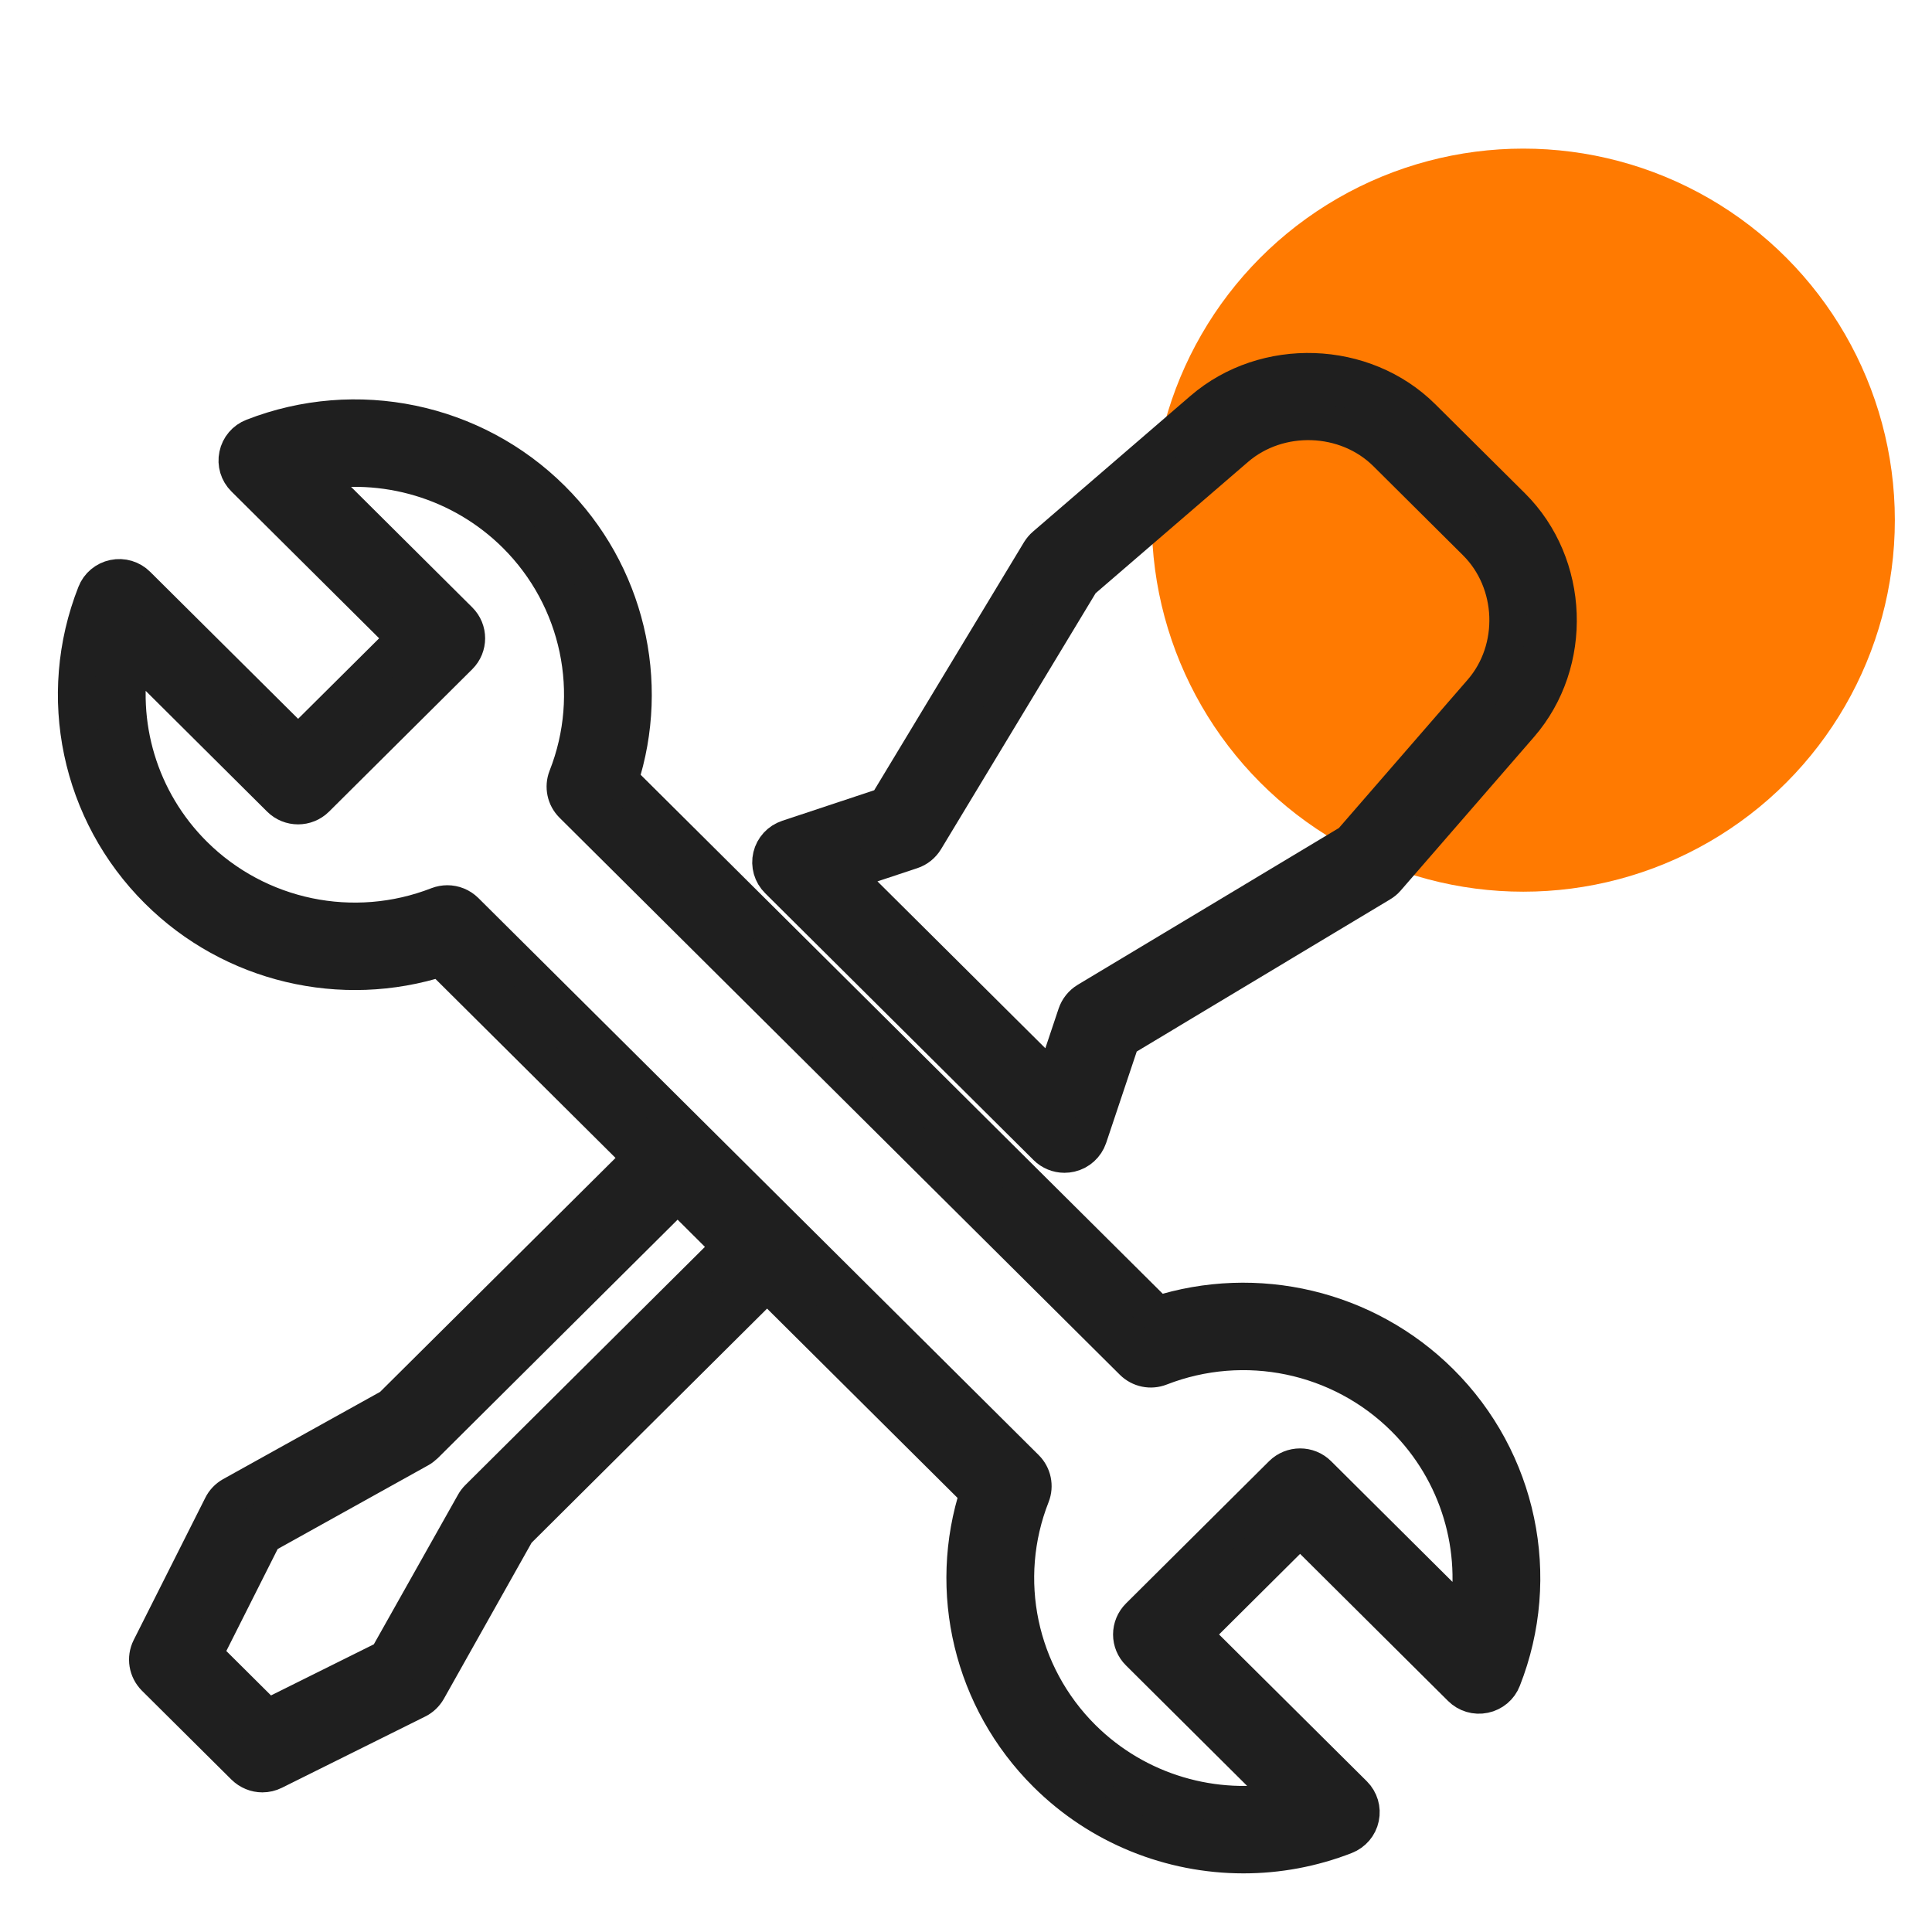 <?xml version="1.0" encoding="UTF-8"?>
<svg width="26px" height="26px" viewBox="0 0 26 26" version="1.1" xmlns="http://www.w3.org/2000/svg" xmlns:xlink="http://www.w3.org/1999/xlink">
    <!-- Generator: Sketch 61 (89581) - https://sketch.com -->
    <title>ic_Herramientas</title>
    <desc>Created with Sketch.</desc>
    <g id="Assets" stroke="none" stroke-width="1" fill="none" fill-rule="evenodd">
        <g id="Artboard" transform="translate(-792, -88)">
            <g id="Group-8" transform="translate(793, 90)">
                <circle id="Oval" fill="#FF7A01" cx="19.5" cy="5" r="5"></circle>
                <g id="wrench" transform="translate(0, 3)" fill="#1F1F1F" fill-rule="nonzero" stroke="#1F1F1F" stroke-width="0.5">
                    <g id="Group-30" transform="translate(0.029, 0)">
                        <path d="M19.318,1.817 L18.111,0.618 C17.324,-0.164 15.999,-0.21 15.156,0.516 L13.035,2.344 C13.008,2.367 12.985,2.395 12.966,2.425 L10.902,5.843 L9.577,6.283 C9.465,6.32 9.38,6.412 9.353,6.526 C9.326,6.64 9.36,6.76 9.444,6.843 L13.056,10.434 C13.12,10.498 13.207,10.533 13.296,10.533 C13.323,10.533 13.349,10.53 13.375,10.524 C13.49,10.497 13.582,10.413 13.62,10.302 L14.061,8.984 L17.55,6.889 C17.581,6.871 17.609,6.848 17.632,6.821 L19.427,4.753 C20.153,3.916 20.104,2.599 19.318,1.817 Z M18.911,4.311 L17.152,6.337 L13.602,8.468 C13.533,8.51 13.481,8.575 13.455,8.651 L13.148,9.568 L12.334,8.759 C12.334,8.758 12.334,8.758 12.333,8.758 L11.129,7.561 C11.129,7.561 11.129,7.561 11.129,7.561 L10.315,6.752 L11.237,6.446 C11.314,6.421 11.379,6.368 11.421,6.299 L13.522,2.82 L15.602,1.028 C16.18,0.529 17.09,0.56 17.63,1.097 L18.836,2.296 C19.376,2.833 19.41,3.736 18.911,4.311 Z" id="Shape"></path>
                        <path d="M18.352,13.603 C17.352,12.609 15.881,12.264 14.548,12.693 L7.31,5.498 C7.742,4.173 7.395,2.71 6.395,1.716 C5.342,0.669 3.765,0.341 2.378,0.882 C2.271,0.923 2.192,1.016 2.169,1.128 C2.145,1.24 2.18,1.356 2.261,1.436 L4.428,3.59 L2.983,5.026 L0.816,2.873 C0.735,2.792 0.619,2.757 0.506,2.781 C0.394,2.804 0.3,2.882 0.259,2.989 C-0.285,4.368 0.044,5.935 1.098,6.982 C2.097,7.976 3.569,8.322 4.902,7.892 L7.609,10.583 L4.238,13.933 L2.095,15.124 C2.035,15.158 1.987,15.208 1.957,15.269 L0.993,17.184 C0.928,17.314 0.954,17.471 1.057,17.575 L2.261,18.771 C2.327,18.836 2.414,18.871 2.502,18.871 C2.554,18.871 2.606,18.859 2.654,18.835 L4.581,17.877 C4.642,17.847 4.692,17.799 4.726,17.74 L5.924,15.609 L9.294,12.258 L12.14,15.087 C11.707,16.413 12.055,17.876 13.055,18.87 C13.771,19.582 14.729,19.961 15.705,19.961 C16.165,19.961 16.628,19.877 17.072,19.704 C17.179,19.662 17.258,19.57 17.281,19.458 C17.305,19.346 17.27,19.23 17.189,19.149 L15.022,16.996 L16.467,15.559 L18.634,17.713 C18.715,17.794 18.831,17.829 18.944,17.805 C19.056,17.782 19.15,17.704 19.191,17.597 C19.735,16.218 19.406,14.65 18.352,13.603 Z M5.409,15.163 C5.387,15.185 5.368,15.21 5.353,15.237 L4.182,17.318 L2.569,18.12 L1.712,17.268 L2.519,15.665 L4.612,14.501 C4.639,14.486 4.664,14.467 4.687,14.445 L8.09,11.061 L8.812,11.78 L5.409,15.163 Z M18.71,16.832 L16.708,14.841 C16.575,14.709 16.36,14.709 16.226,14.841 L14.3,16.756 C14.236,16.82 14.2,16.906 14.2,16.996 C14.2,17.086 14.236,17.172 14.3,17.235 L16.302,19.226 C15.31,19.422 14.268,19.119 13.536,18.391 C12.675,17.534 12.405,16.251 12.85,15.123 C12.899,14.998 12.869,14.855 12.774,14.76 L5.232,7.262 C5.166,7.197 5.079,7.163 4.991,7.163 C4.949,7.163 4.907,7.171 4.867,7.186 C3.731,7.629 2.441,7.361 1.579,6.504 C0.847,5.776 0.542,4.741 0.74,3.754 L2.742,5.745 C2.875,5.877 3.09,5.877 3.223,5.745 L5.15,3.829 C5.283,3.697 5.283,3.483 5.15,3.351 L3.148,1.36 C4.14,1.164 5.181,1.467 5.914,2.195 C6.775,3.052 7.045,4.334 6.6,5.463 C6.551,5.588 6.581,5.731 6.676,5.826 L14.218,13.324 C14.314,13.419 14.457,13.449 14.583,13.399 C15.719,12.957 17.009,13.225 17.871,14.082 C18.603,14.81 18.907,15.845 18.71,16.832 Z" id="Shape"></path>
                    </g>
                </g>
            </g>
        </g>
    </g>
</svg>